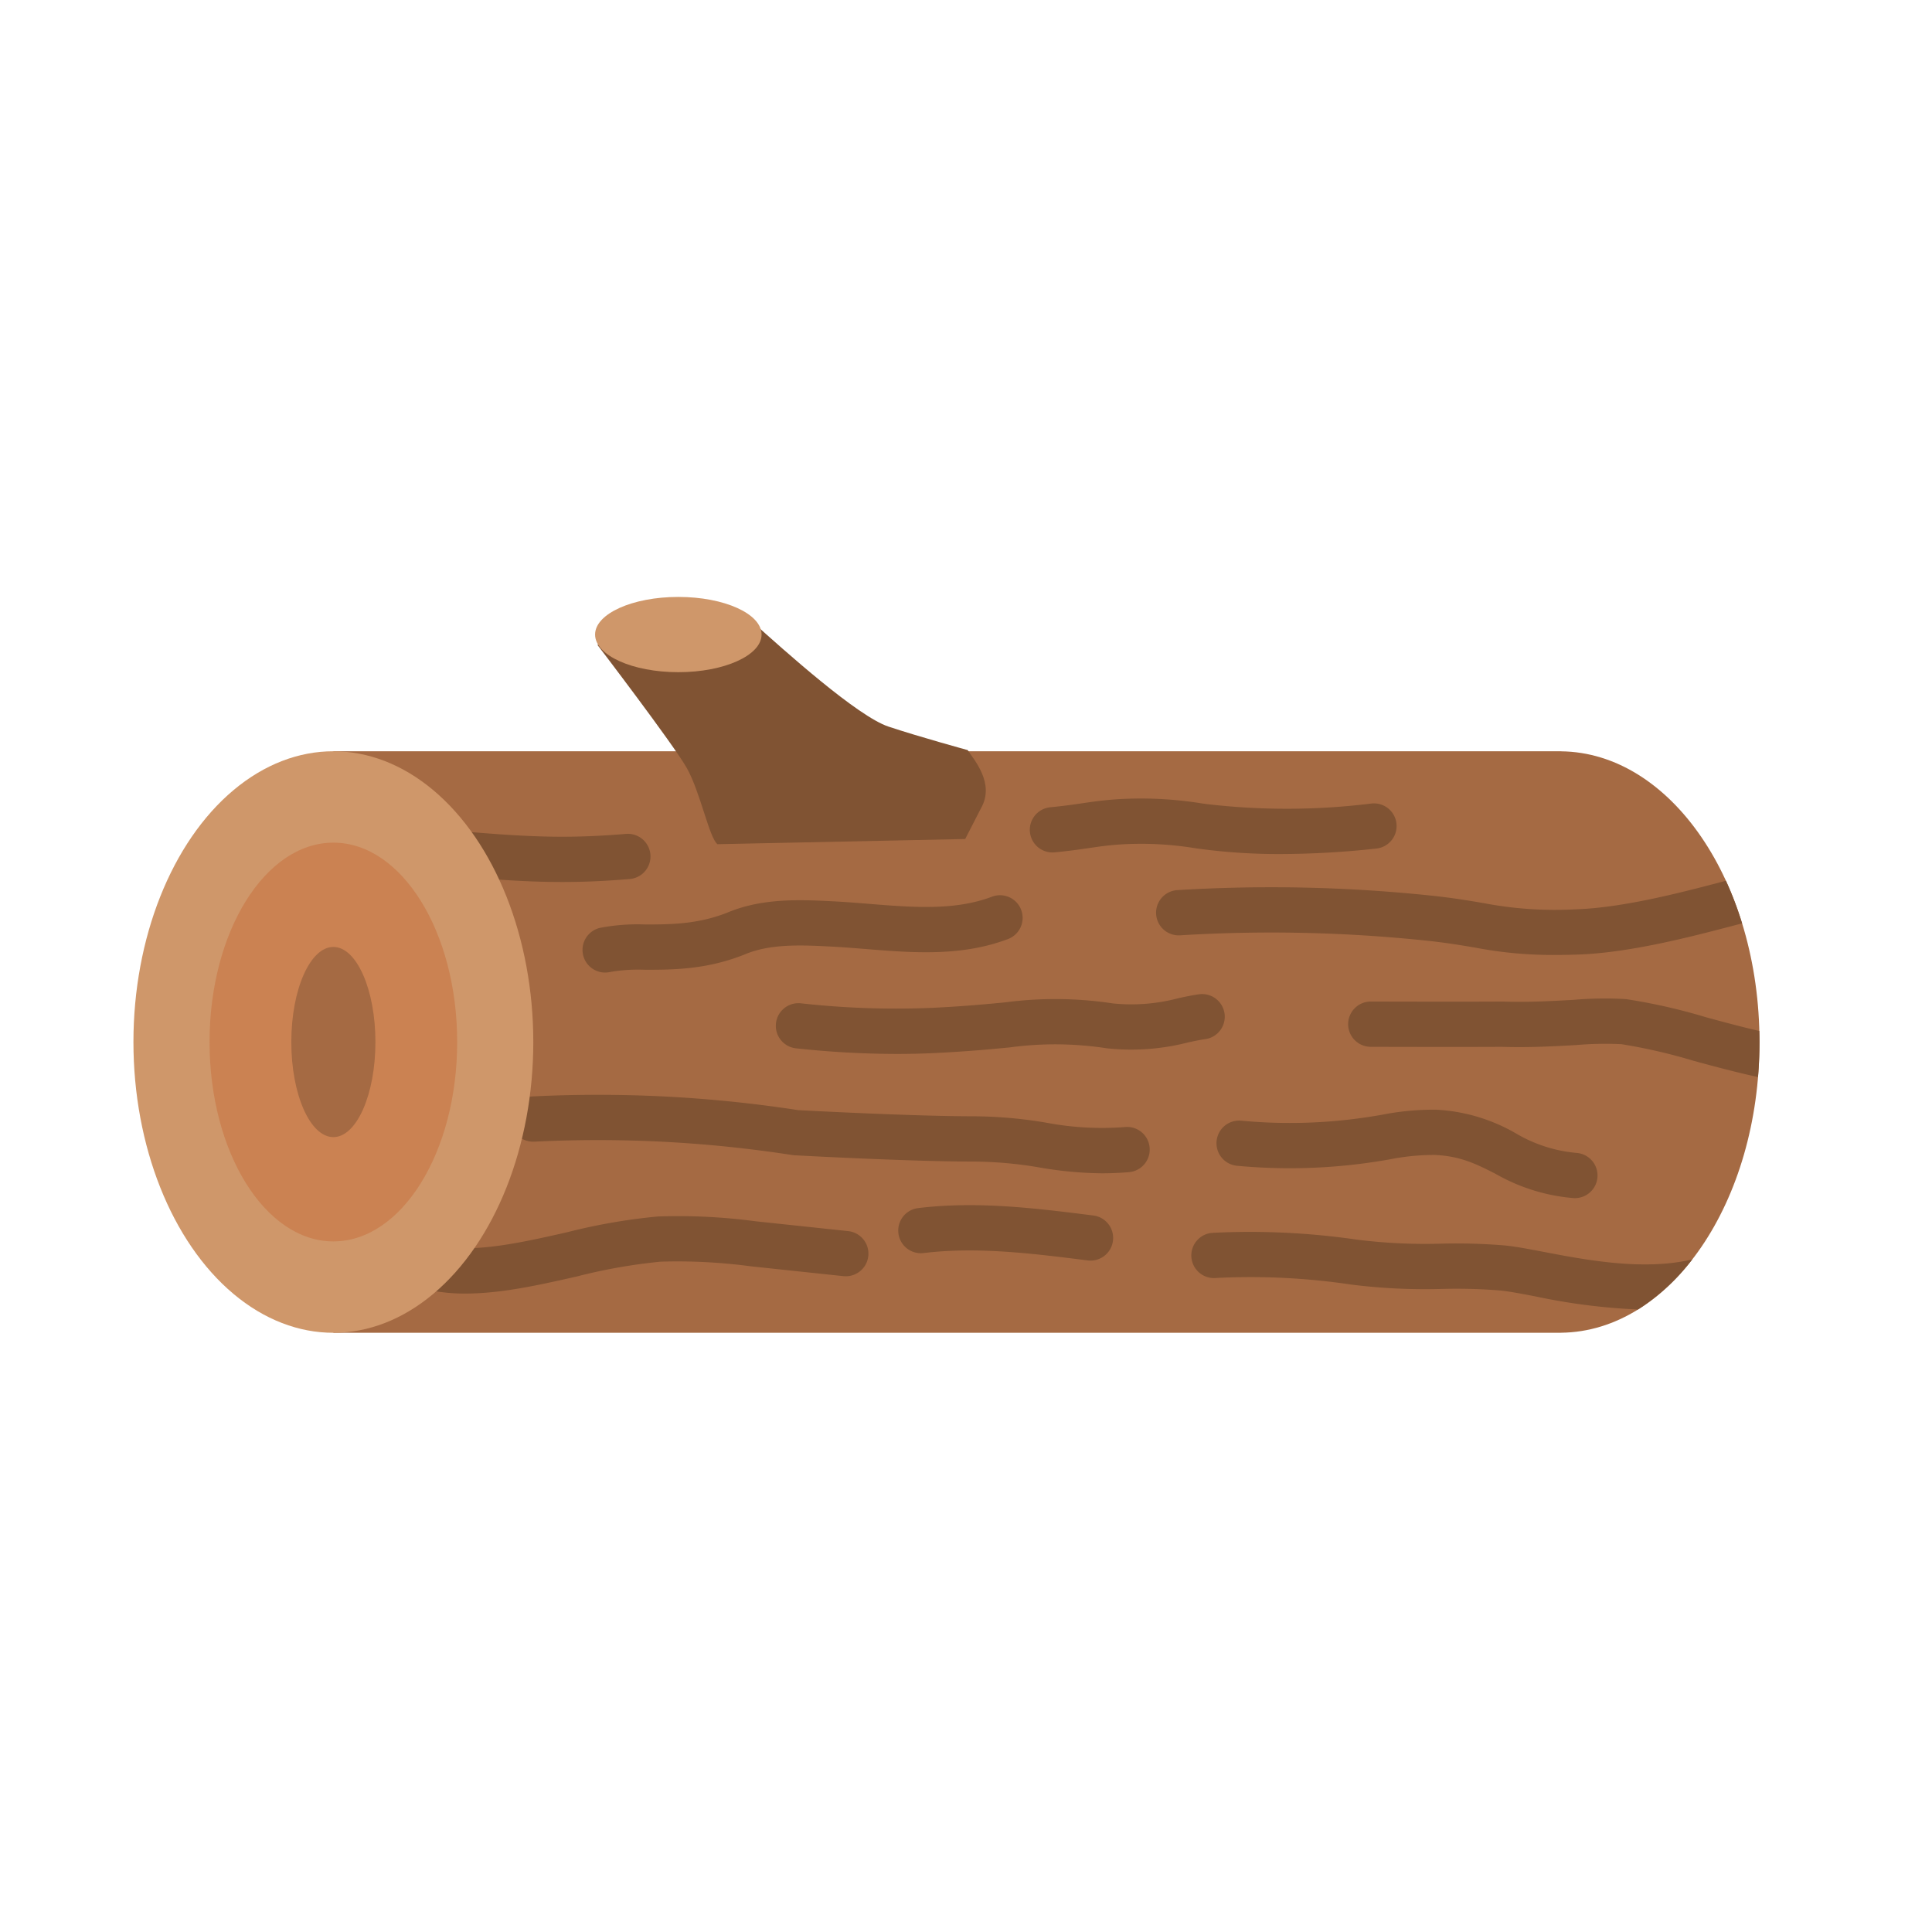 <svg id="color_copy" height="512" viewBox="0 0 256 256" width="512" xmlns="http://www.w3.org/2000/svg" data-name="color copy"><path d="m233.141 138.074c0-21.19-11.764-38.38-26.312-38.521v-.007h-162.656v77.055h162.657v-.007c14.547-.141 26.311-17.331 26.311-38.521z" fill="#a56a43"/><g fill="#805333"><path d="m196.519 119.657c-1.794-.306-3.827-.652-6.635-.958a203.005 203.005 0 0 0 -33.874-.753 3 3 0 0 0 .354 5.99 197.06 197.06 0 0 1 32.871.728c2.628.286 4.483.603 6.277.908a54.094 54.094 0 0 0 10.53.963c.898 0 1.873-.015 2.939-.048 6.894-.216 15.044-2.352 20.438-3.765.501-.131.967-.253 1.417-.37a45.907 45.907 0 0 0 -2.139-5.644c-.262.068-.523.137-.799.209-5.132 1.345-12.887 3.378-19.104 3.571a50.322 50.322 0 0 1 -12.274-.832z"/><path d="m159.644 137.698a3 3 0 1 0 -.831-5.941c-.824.115-1.702.302-2.631.5a24.241 24.241 0 0 1 -8.705.703 50.802 50.802 0 0 0 -14.273-.144c-2.389.23-5.362.517-9.544.721a113.835 113.835 0 0 1 -17.492-.588 3 3 0 1 0 -.64 5.965 125.095 125.095 0 0 0 13.309.738q2.604 0 5.114-.123c4.324-.21 7.376-.504 9.828-.74a44.85 44.85 0 0 1 12.87.114 30.124 30.124 0 0 0 10.783-.778c.858-.183 1.598-.341 2.211-.427z"/><path d="m215.466 132.39a47.816 47.816 0 0 0 -6.975.096c-2.802.157-5.979.336-9.391.225l-.067-.003-.067.001c-.033 0-3.502.037-17.317 0h-.008a3 3 0 0 0 -.008 6c13.002.035 16.793.005 17.336.001 3.656.116 6.95-.07 9.859-.233a45.194 45.194 0 0 1 6.022-.117 73.602 73.602 0 0 1 9.633 2.223c2.812.763 5.696 1.535 8.46 2.13.126-1.522.198-3.067.198-4.638 0-.492-.013-.979-.025-1.466-2.296-.529-4.705-1.178-7.062-1.818a76.18 76.18 0 0 0 -10.587-2.4z"/><path d="m152.332 152.077a2.988 2.988 0 0 0 -3.239-2.74 39.524 39.524 0 0 1 -10.399-.564 59.124 59.124 0 0 0 -9.631-.859c-7.853 0-21.732-.732-23.313-.817a174.571 174.571 0 0 0 -17.862-1.815c-5.748-.284-11.582-.284-17.342 0a3 3 0 1 0 .297 5.992c5.563-.275 11.197-.275 16.747 0a168.672 168.672 0 0 1 17.39 1.775l.295.03c.622.034 15.329.835 23.788.835a53.264 53.264 0 0 1 8.725.791 50.904 50.904 0 0 0 8.22.764c1.105 0 2.292-.045 3.583-.153a2.999 2.999 0 0 0 2.74-3.238z"/><path d="m204.553 165.883c-2.061-.395-3.841-.734-5.256-.862a77.714 77.714 0 0 0 -8.286-.23 72.633 72.633 0 0 1 -11.215-.532 98.333 98.333 0 0 0 -19.105-.902 3 3 0 1 0 .449 5.982 90.056 90.056 0 0 1 17.886.871 78.2 78.2 0 0 0 12.049.581 71.43 71.43 0 0 1 7.679.204c1.122.102 2.767.417 4.672.78a81.816 81.816 0 0 0 13.623 1.737 27.672 27.672 0 0 0 7.181-6.634c-6.441 1.53-14.045.082-19.677-.995z"/><path d="m139.743 112.942c1.922-.185 3.314-.389 4.543-.568 1.331-.195 2.48-.364 4.047-.473a44.247 44.247 0 0 1 10.008.487l.739.103a78.953 78.953 0 0 0 10.646.673 117.962 117.962 0 0 0 12.635-.726 3 3 0 1 0 -.646-5.965 91.199 91.199 0 0 1 -21.824.072l-.709-.099a50.492 50.492 0 0 0 -11.265-.533c-1.794.125-3.109.318-4.501.522-1.216.178-2.473.362-4.246.532a3 3 0 1 0 .573 5.973z"/><path d="m82.914 110.498c-8.193.682-13.4.379-23.331-.479a3 3 0 0 0 -.516 5.979c6.262.54 10.826.872 15.461.872 2.805 0 5.636-.122 8.884-.393a3 3 0 1 0 -.498-5.979z"/><path d="m77.27 126.57a2.996 2.996 0 0 0 3.618 2.215 22.032 22.032 0 0 1 4.623-.285c3.663-.004 8.22-.009 13.335-2.1 3.352-1.37 7.474-1.167 11.112-.985 1.545.077 3.155.207 4.712.332 6.231.503 12.675 1.022 18.851-1.302a3 3 0 1 0 -2.113-5.615c-4.918 1.85-10.425 1.407-16.255.936-1.602-.129-3.259-.263-4.896-.344-4.051-.202-9.093-.452-13.68 1.423-4.026 1.647-7.769 1.65-11.071 1.654a26.181 26.181 0 0 0 -6.02.451 3 3 0 0 0 -2.215 3.62z"/><path d="m163.914 154.471a75.018 75.018 0 0 0 18.583-.575c.509-.079 1.018-.164 1.527-.249a30.261 30.261 0 0 1 6.027-.612c3.457.132 5.609 1.227 8.102 2.495a24.871 24.871 0 0 0 10.32 3.221c.073.006.145.008.216.008a3 3 0 0 0 .21-5.992 19.043 19.043 0 0 1 -8.026-2.584 23.48 23.48 0 0 0 -10.594-3.144 35.474 35.474 0 0 0 -7.245.69c-.488.081-.977.163-1.466.239a68.76 68.76 0 0 1 -17.096.528 3 3 0 0 0 -.56 5.975z"/><path d="m121.66 160.079a3 3 0 0 0 .724 5.957c7.135-.867 14.556.07 21.732.977a3.123 3.123 0 0 0 .38.023 3 3 0 0 0 .372-5.977c-7.538-.951-15.335-1.937-23.208-.98z"/><path d="m56.88 170.944a23.456 23.456 0 0 0 4.796.46c4.753 0 9.823-1.147 14.768-2.267a73.421 73.421 0 0 1 11.087-1.958 73.22 73.22 0 0 1 11.975.616l12.247 1.301a3 3 0 0 0 .634-5.967l-12.248-1.301a77.491 77.491 0 0 0 -12.973-.638 78.498 78.498 0 0 0 -12.047 2.095c-6.028 1.364-12.262 2.774-17.015 1.785a3 3 0 1 0 -1.224 5.873z"/><path d="m95.07 111.861c-1.095-.829-2.282-6.974-4.095-10.146s-11.82-16.272-11.82-16.272l20.398-3.173c4.533 4.08 14.087 12.646 18.166 14.005s10.509 3.118 10.509 3.118c.825 1.286 3.641 4.408 1.758 7.703l-2.093 4.078"/></g><ellipse cx="89.882" cy="84.082" fill="#cf976a" rx="11.03" ry="4.986"/><ellipse cx="44.173" cy="138.074" fill="#cf976a" rx="26.492" ry="38.528"/><ellipse cx="44.173" cy="138.074" fill="#cb8252" rx="16.406" ry="26.419"/><ellipse cx="44.173" cy="138.074" fill="#a56a43" rx="5.573" ry="12.6"/></svg>

